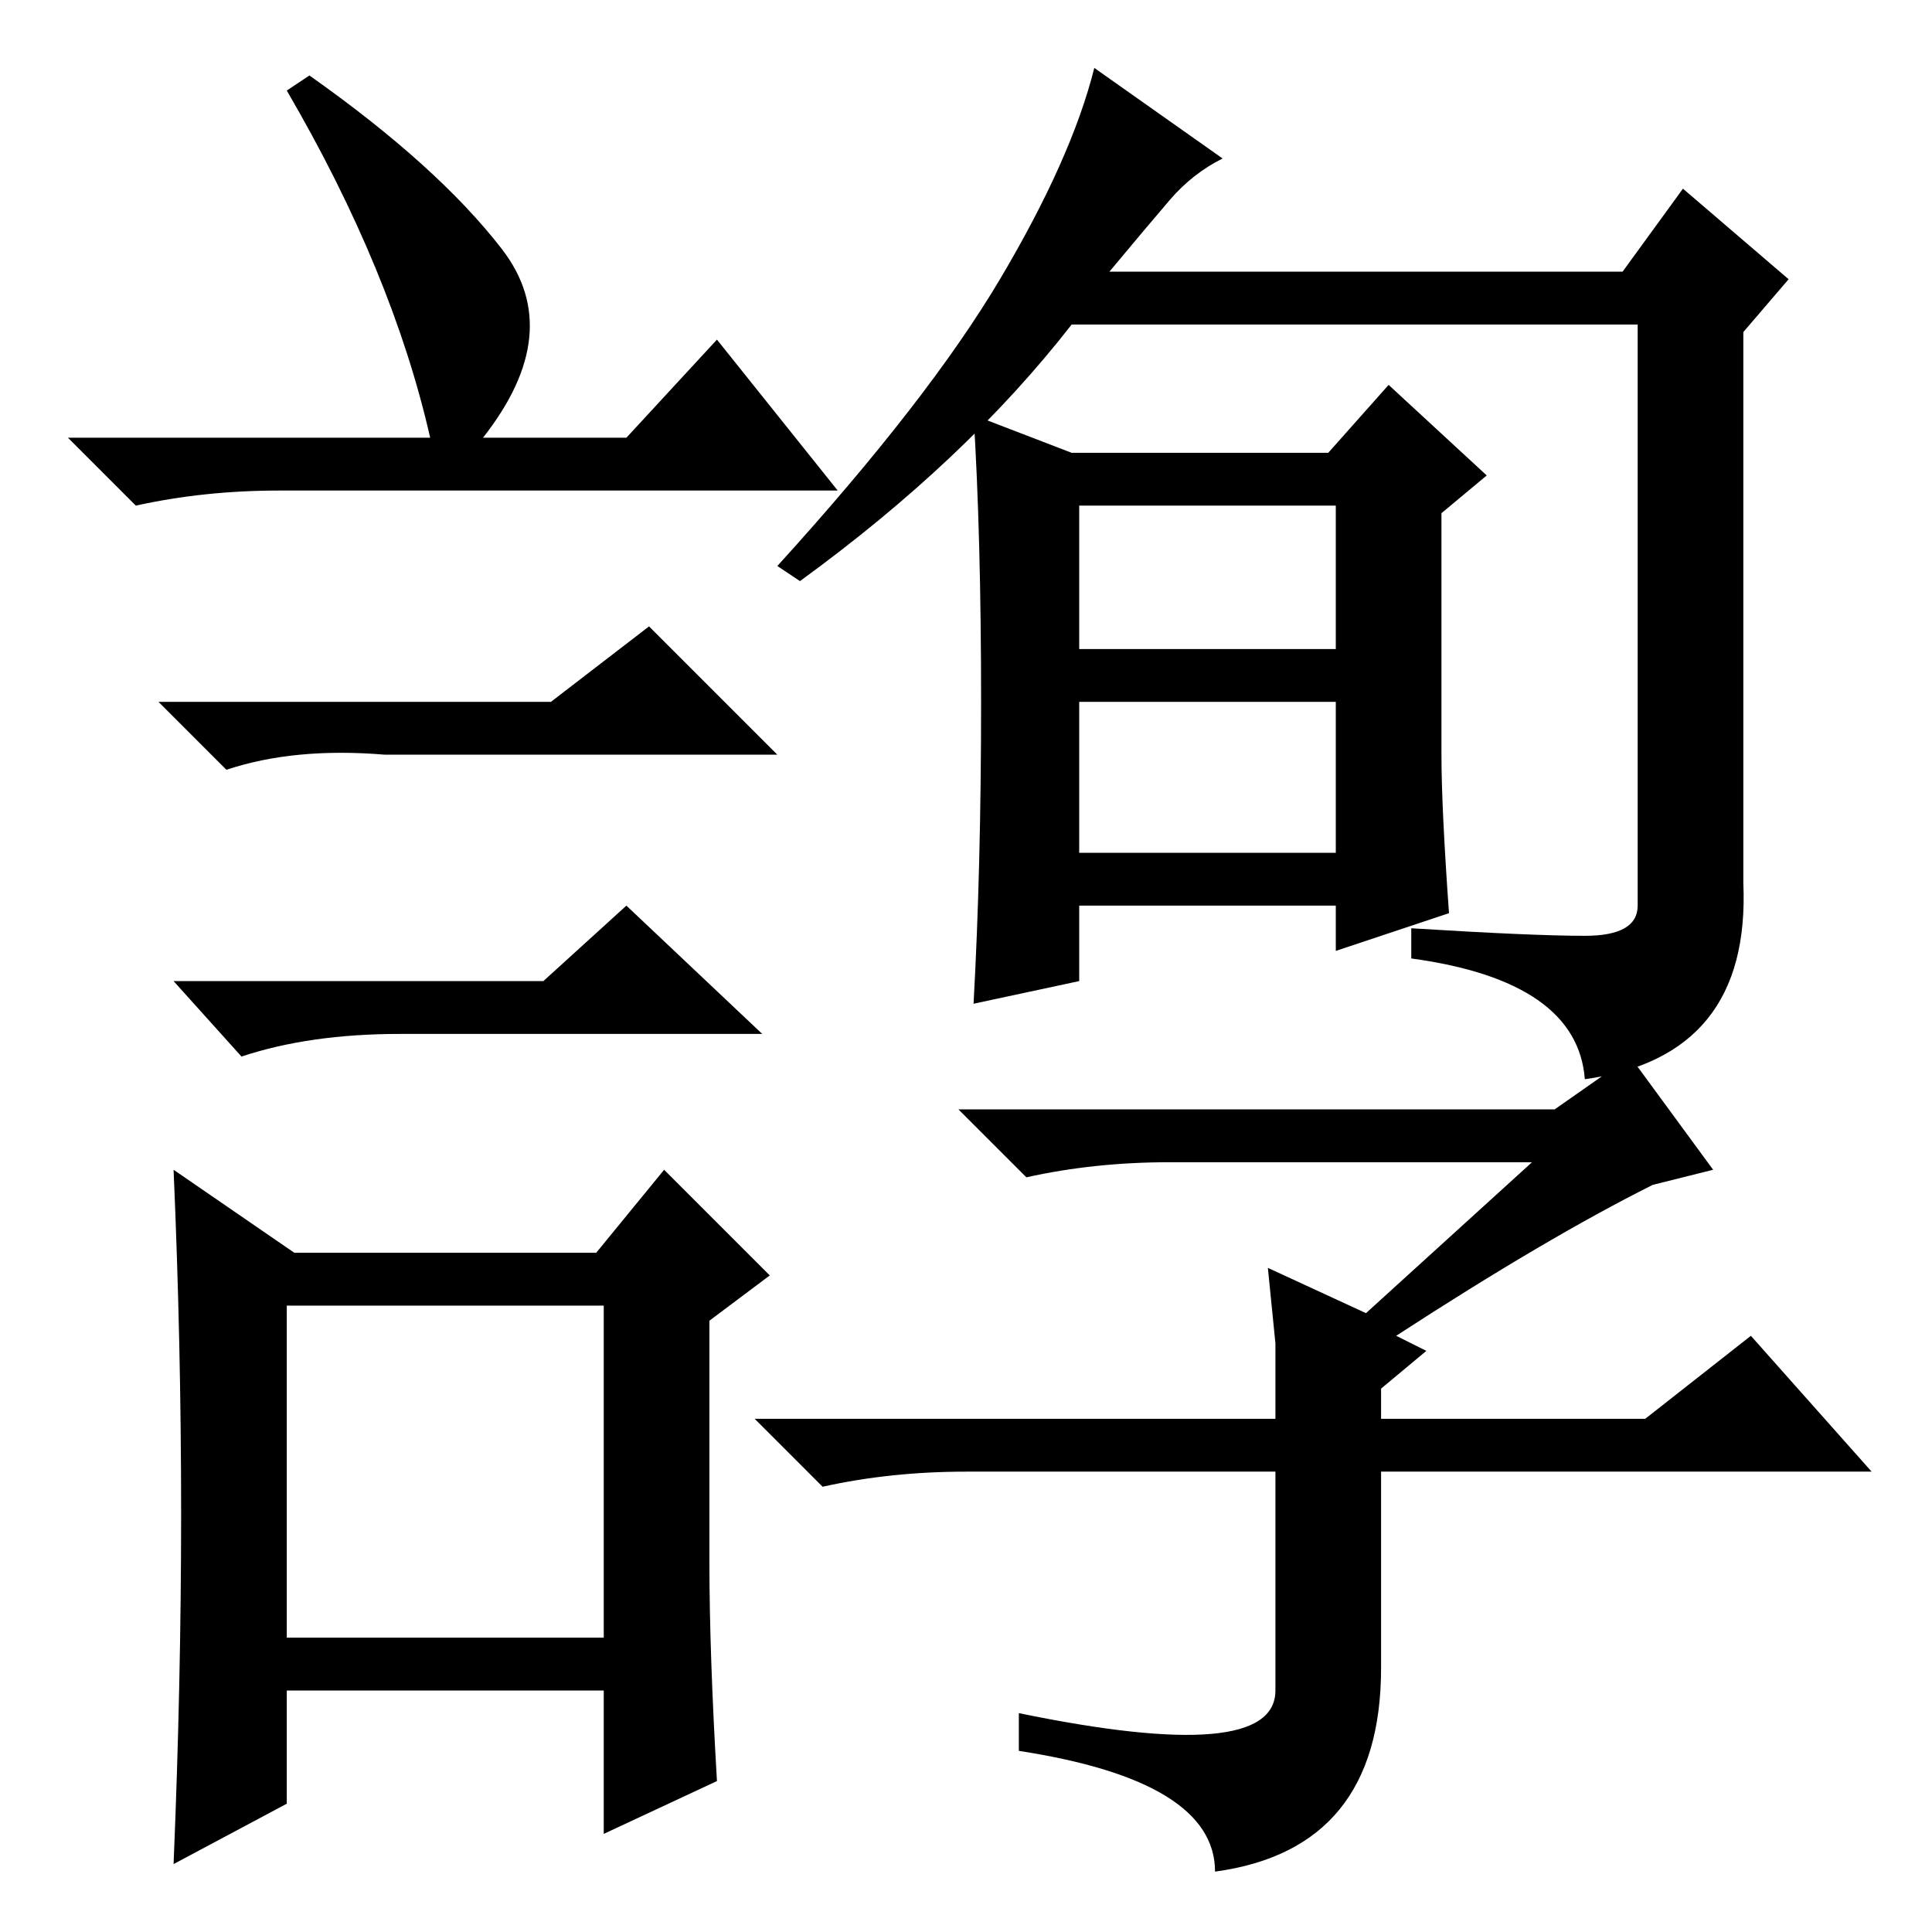 <?xml version="1.0" standalone="no"?>
<!DOCTYPE svg PUBLIC "-//W3C//DTD SVG 1.1//EN" "http://www.w3.org/Graphics/SVG/1.1/DTD/svg11.dtd" >
<svg xmlns="http://www.w3.org/2000/svg" xmlns:xlink="http://www.w3.org/1999/xlink" version="1.1" viewBox="0 -36 256 256">
  <g transform="matrix(1 0 0 -1 0 220)">
   <path fill="currentColor"
d="M41 246q17 -12 25.5 -23t-2.5 -25h19l12 13l16 -20h-74q-10 0 -19 -2l-9 9h48q-5 22 -19 46zM38 39h42v44h-42v-44zM73 163l13 10l17 -17h-52q-12 1 -21 -2l-9 9h52zM72 126l11 10l18 -17h-48q-12 0 -21 -3l-9 10h49zM94 49q0 -12 1 -29l-15 -7v19h-42v-15l-15 -8
q1 24 1 46.5t-1 45.5l16 -11h40l9 11l14 -14l-8 -6v-32zM143 143h34v20h-34v-20zM106 179l-3 2q20 22 29.5 38t12.5 28l17 -12q-4 -2 -7 -5.5t-8 -9.5h68l8 11l14 -12l-6 -7v-73q1 -23 -21 -26q-1 13 -23 16v4q16 -1 23 -1t7 4v77h-75q-14 -18 -36 -34zM142 196h34l8 9
l13 -12l-6 -5v-32q0 -7 1 -21l-15 -5v6h-34v-10l-14 -3q1 18 1 40t-1 38zM143 170h34v19h-34v-19zM169 68v10l-1 10l13 -6l22 20h-48q-10 0 -19 -2l-9 9h79l10 7l11 -15l-8 -2q-14 -7 -34 -20l4 -2l-6 -5v-4h35l14 11l16 -18h-65v-26q0 -24 -22 -27q0 12 -26 16v5
q34 -7 34 3v29h-41q-10 0 -19 -2l-9 9h69z" />
  </g>

</svg>
